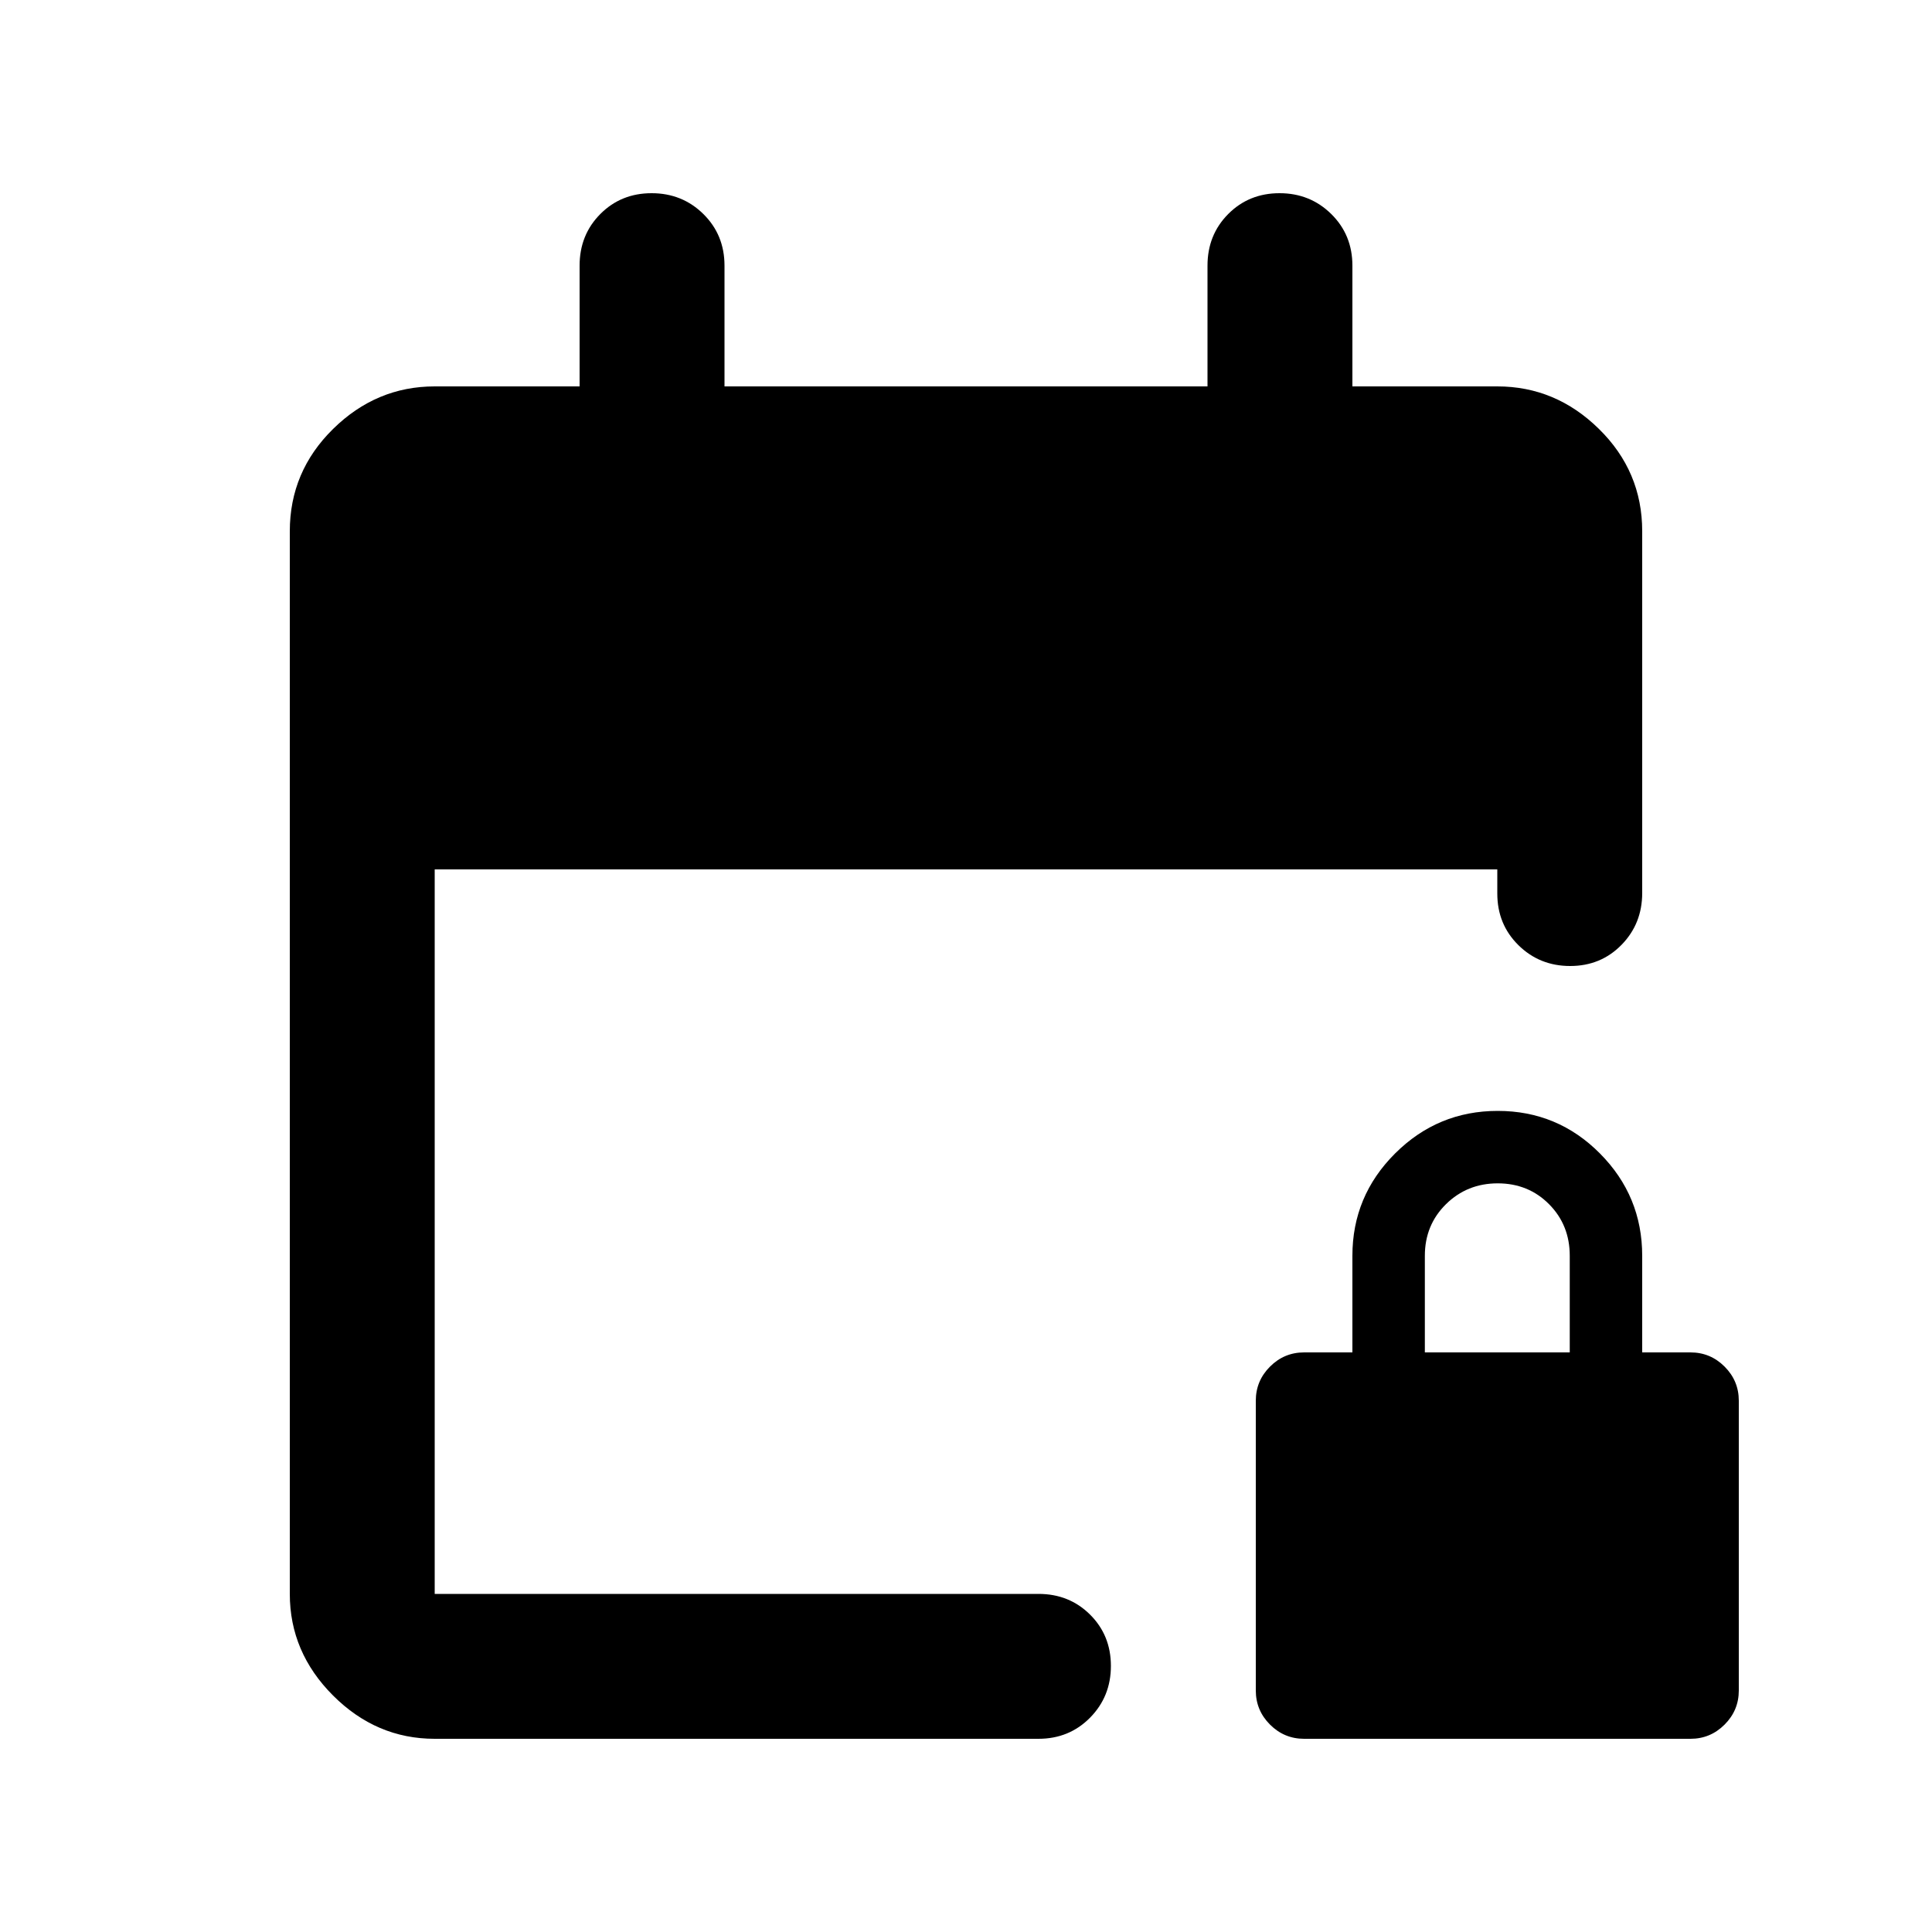 <svg xmlns="http://www.w3.org/2000/svg" height="20" viewBox="0 -960 960 960" width="20"><path d="M216-96q-29 0-50.5-21.5T144-168v-528q0-29.7 21.5-50.85Q187-768 216-768h72v-60q0-15.3 10.29-25.65Q308.58-864 323.79-864t25.71 10.35Q360-843.3 360-828v60h240v-60q0-15.3 10.29-25.65Q620.58-864 635.79-864t25.71 10.35Q672-843.3 672-828v60h72q29 0 50.5 21.13 21.5 21.12 21.5 50.79v179.8q0 15.28-10.29 25.78-10.29 10.5-25.5 10.5t-25.71-10.35Q744-500.7 744-516v-12H216v360h300q15.3 0 25.65 10.29Q552-147.42 552-132.21t-10.35 25.71Q531.3-96 516-96H216Zm432 0q-9.88 0-16.94-7.06Q624-110.12 624-120v-144q0-9.88 7.06-16.94Q638.12-288 648-288h24v-48q0-29.7 21.21-50.85 21.21-21.15 51-21.15T795-386.85q21 21.15 21 50.85v48h24q9.88 0 16.94 7.06Q864-273.88 864-264v144q0 9.88-7.06 16.94Q849.88-96 840-96H648Zm60-192h72v-48q0-15.3-10.29-25.65Q759.42-372 744.21-372t-25.71 10.35Q708-351.3 708-336v48Z"/></svg>